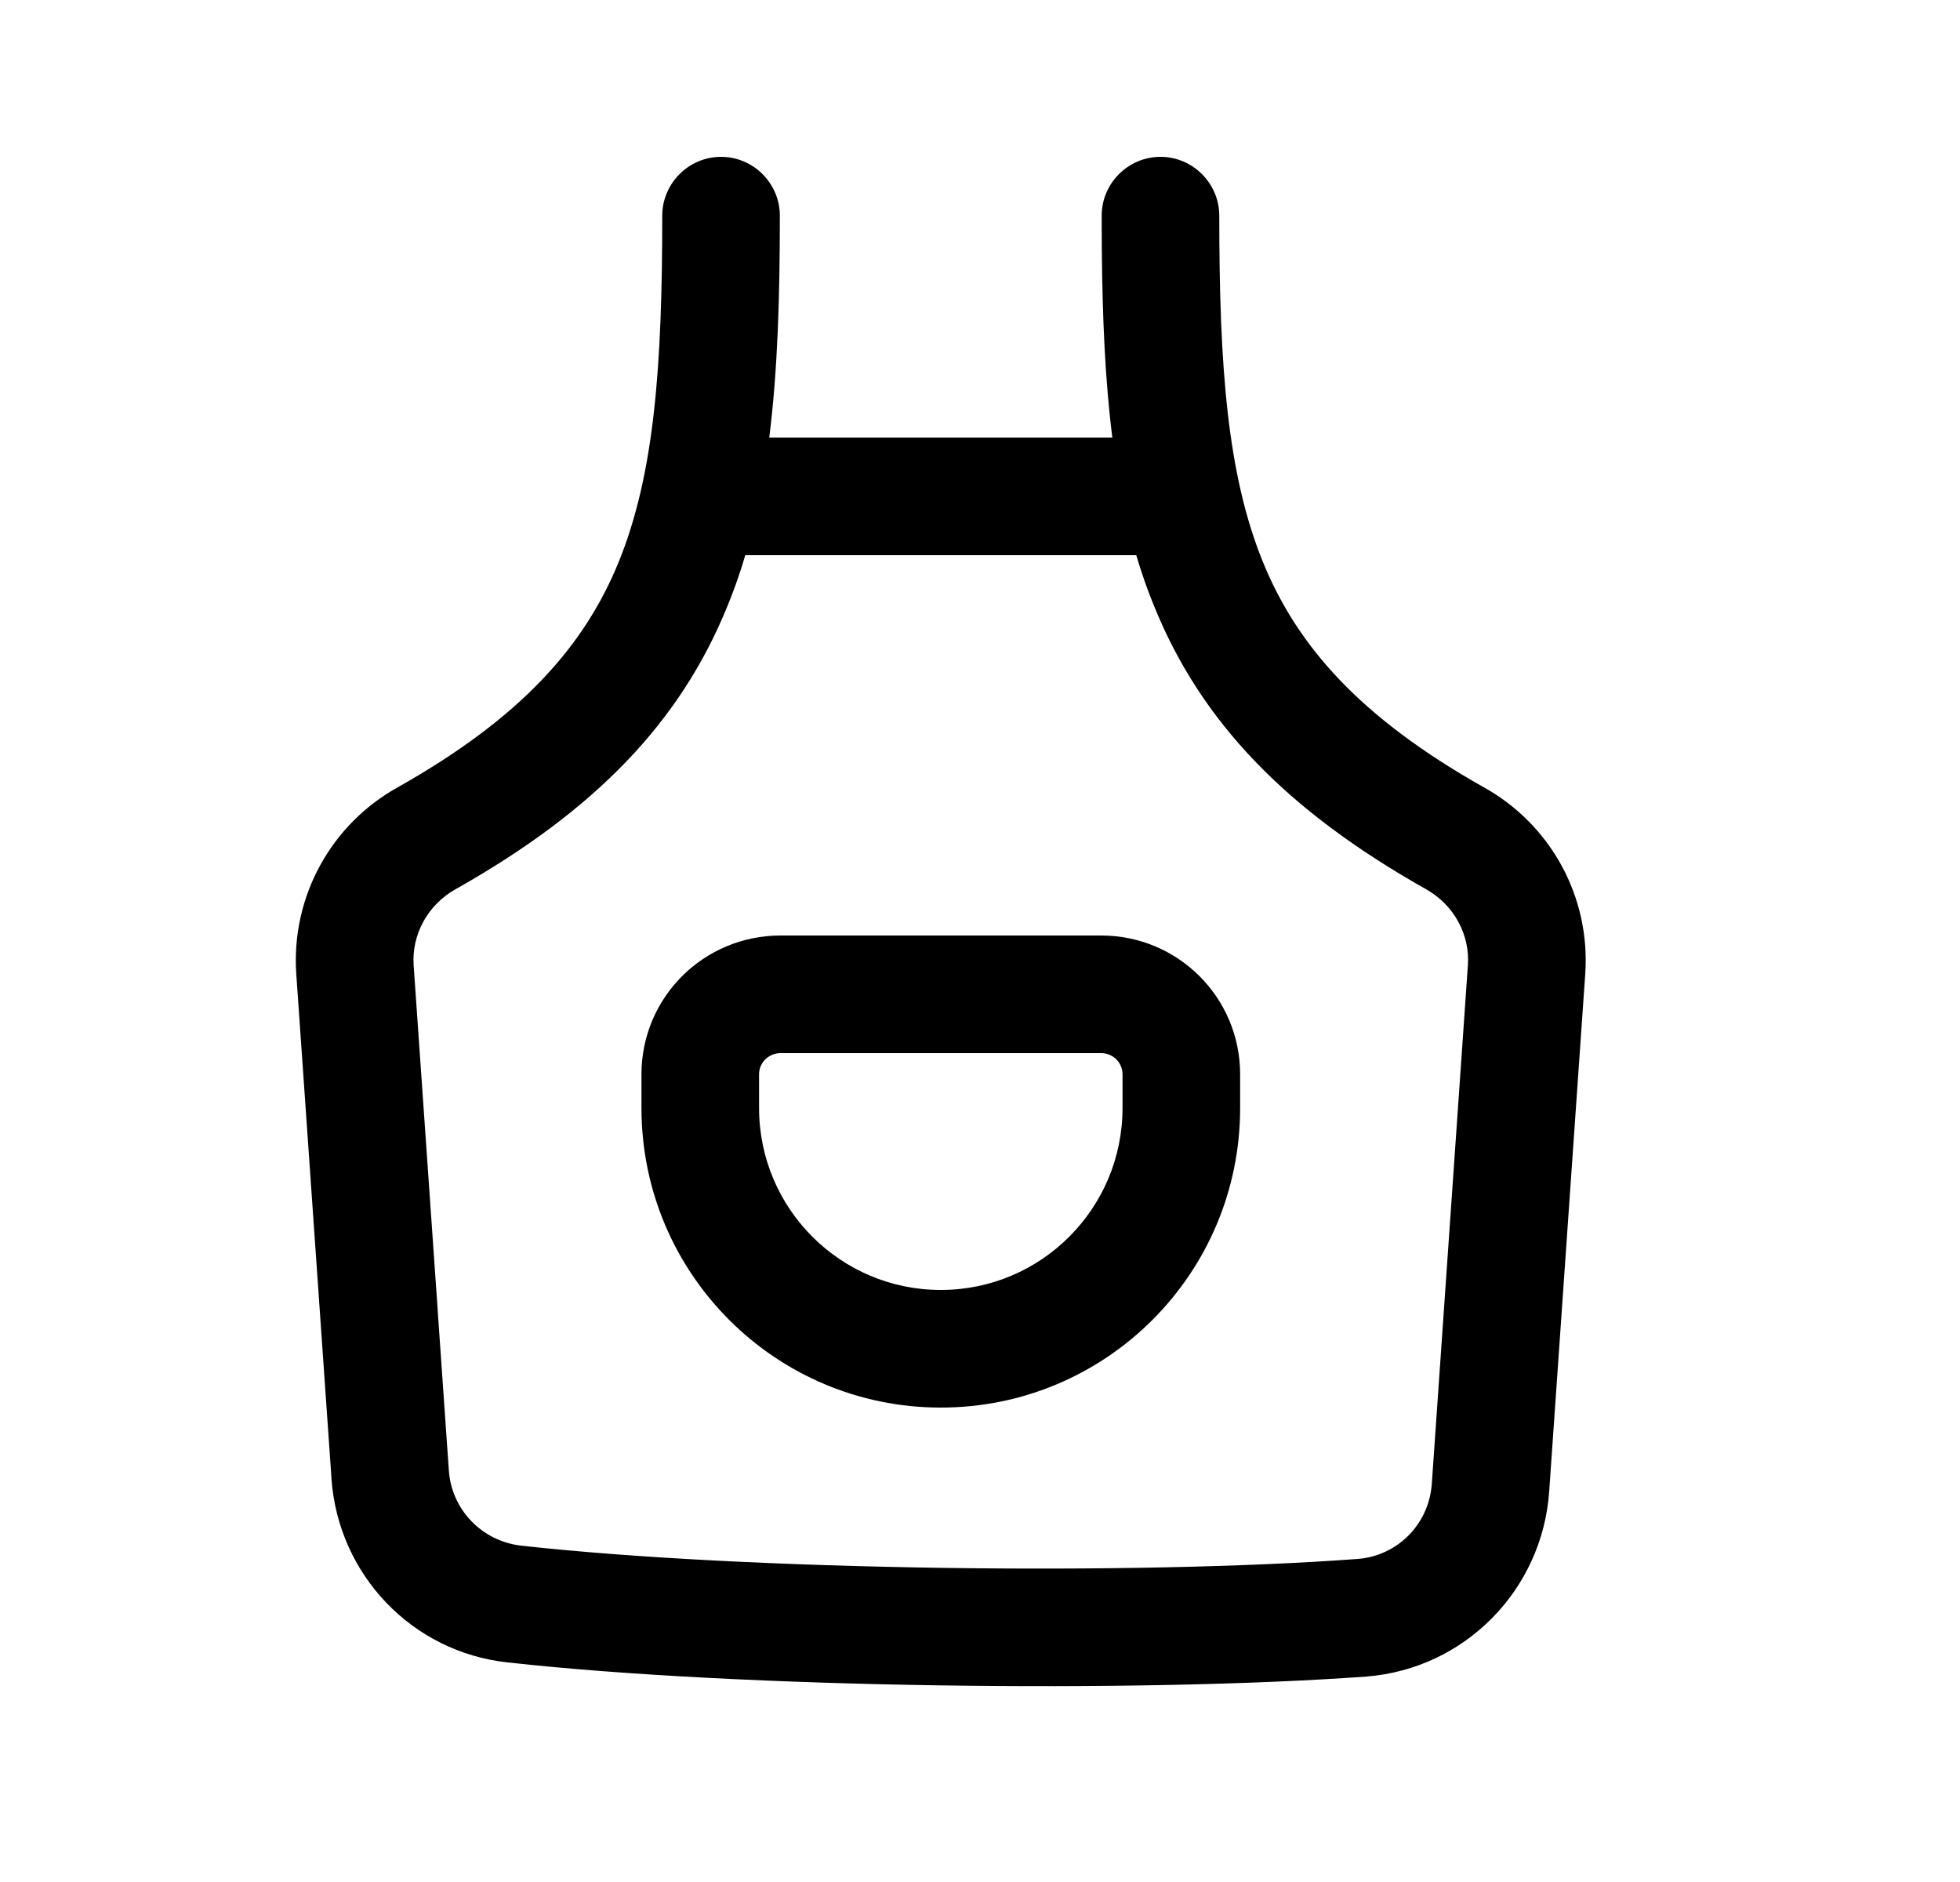 <svg width="25" height="24" viewBox="0 0 25 24" fill="none" xmlns="http://www.w3.org/2000/svg">
<path fill-rule="evenodd" clip-rule="evenodd" d="M12 17.95C9.891 17.95 8.182 16.24 8.182 14.13V13.7C8.182 12.72 8.975 11.93 9.955 11.93H14.046C15.025 11.93 15.818 12.72 15.818 13.7V14.13C15.818 16.24 14.11 17.95 12 17.95ZM9.682 14.13C9.682 15.41 10.719 16.45 12 16.45C13.281 16.45 14.318 15.41 14.318 14.13V13.7C14.318 13.55 14.196 13.43 14.046 13.43H9.955C9.923 13.43 9.892 13.436 9.863 13.446C9.809 13.465 9.762 13.501 9.73 13.547C9.7 13.59 9.682 13.643 9.682 13.7V14.13Z" fill="black"/>
<path fill-rule="evenodd" clip-rule="evenodd" d="M14.802 2C15.216 2 15.552 2.34 15.552 2.75C15.552 4.68 15.654 6.05 16.11 7.17C16.548 8.24 17.347 9.15 18.926 10.04C19.773 10.51 20.288 11.43 20.22 12.42L19.76 19.02C19.673 20.27 18.69 21.28 17.43 21.38C14.535 21.59 9.453 21.53 6.477 21.2C5.259 21.07 4.317 20.085 4.228 18.86C4.228 18.857 4.228 18.853 4.228 18.85L3.779 12.42C3.712 11.43 4.227 10.51 5.073 10.04C6.652 9.15 7.452 8.24 7.89 7.17C8.346 6.05 8.447 4.68 8.447 2.75C8.447 2.34 8.783 2 9.197 2C9.611 2 9.947 2.34 9.947 2.75C9.947 3.768 9.921 4.71 9.812 5.58H12.557H14.188C14.094 4.837 14.062 4.042 14.054 3.193C14.054 3.131 14.053 3.068 14.053 3.005C14.053 2.921 14.052 2.836 14.052 2.75C14.052 2.34 14.388 2 14.802 2ZM14.493 7.08H11.616H9.506C9.49 7.133 9.475 7.184 9.458 7.237C9.433 7.313 9.408 7.389 9.381 7.463C9.35 7.549 9.317 7.634 9.283 7.718C9.281 7.722 9.279 7.726 9.278 7.73C8.681 9.2 7.603 10.33 5.81 11.34C5.454 11.54 5.249 11.92 5.276 12.31L5.582 16.694L5.582 16.701L5.725 18.75C5.759 19.25 6.144 19.65 6.641 19.71C9.519 20.03 14.509 20.09 17.32 19.88C17.823 19.84 18.227 19.44 18.263 18.92L18.723 12.31C18.751 11.92 18.546 11.54 18.19 11.34C16.397 10.33 15.318 9.2 14.721 7.73C14.634 7.519 14.559 7.302 14.493 7.08Z" fill="black"/>
</svg>